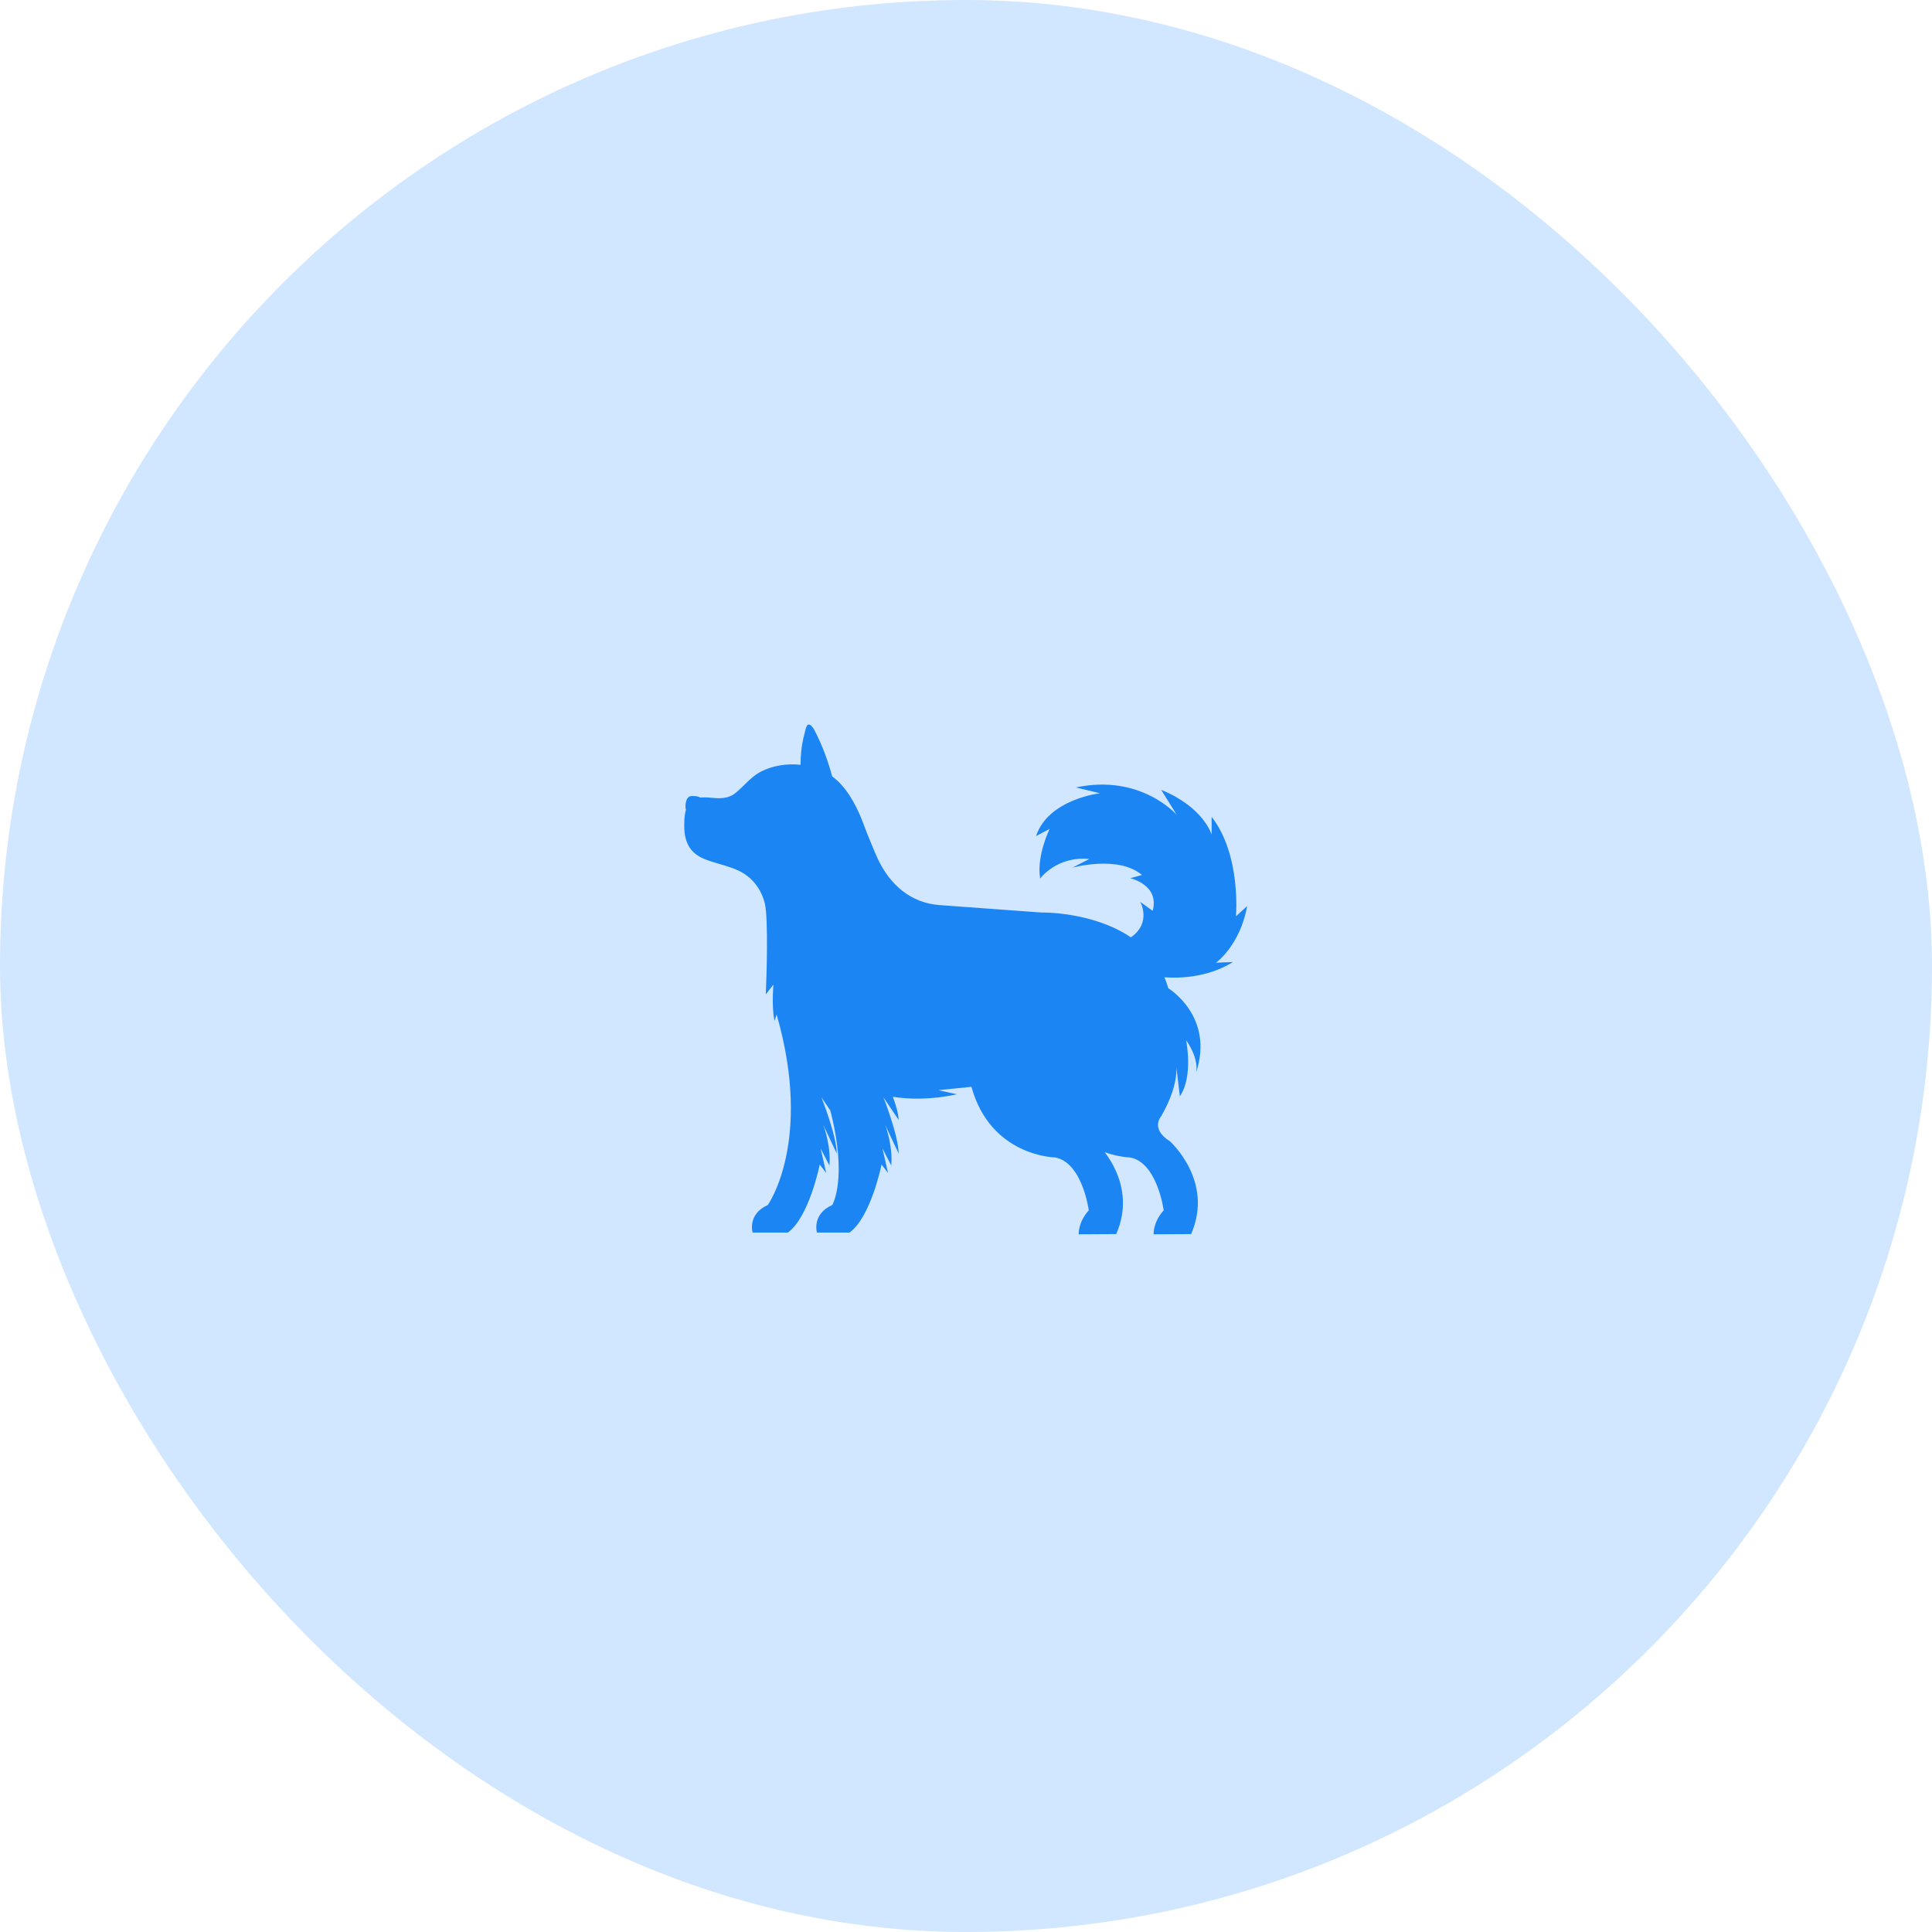 <svg width="55" height="55" viewBox="0 0 55 55" fill="none" xmlns="http://www.w3.org/2000/svg">
<rect width="55" height="55" rx="27.5" fill="#D1E6FF"/>
<path d="M35.093 27.387L34.618 27.406C34.618 27.406 35.301 26.918 35.504 25.795L35.185 26.085C35.185 26.085 35.34 24.343 34.493 23.254V23.758C34.493 23.758 34.261 22.974 33.056 22.485L33.502 23.201C33.502 23.201 32.486 22.021 30.628 22.417L31.315 22.582C31.315 22.582 29.839 22.751 29.495 23.801L29.882 23.597C29.882 23.597 29.504 24.352 29.611 25.01C29.611 25.01 30.085 24.362 31.009 24.454L30.53 24.7C30.53 24.7 31.841 24.338 32.509 24.909L32.175 25.001C32.175 25.001 33.017 25.185 32.814 25.93L32.461 25.674C32.461 25.674 32.793 26.268 32.194 26.684C31.097 25.943 29.636 25.977 29.636 25.977L26.747 25.766C25.914 25.705 25.325 25.172 24.985 24.441C24.93 24.323 24.881 24.204 24.832 24.085C24.789 23.98 24.746 23.877 24.703 23.772C24.64 23.618 24.587 23.461 24.524 23.306C24.336 22.85 24.08 22.389 23.689 22.101C23.587 21.715 23.43 21.257 23.187 20.789C23.187 20.789 23.013 20.454 22.939 20.742C22.886 20.951 22.788 21.267 22.791 21.772C22.399 21.731 21.99 21.794 21.655 21.97C21.352 22.129 21.172 22.396 20.907 22.599C20.756 22.714 20.537 22.735 20.358 22.719C20.233 22.709 20.077 22.689 19.934 22.705C19.918 22.694 19.9 22.686 19.879 22.68C19.826 22.665 19.764 22.66 19.71 22.661C19.68 22.661 19.649 22.665 19.622 22.679C19.548 22.717 19.528 22.813 19.518 22.889C19.512 22.94 19.51 23 19.527 23.052C19.472 23.244 19.475 23.48 19.483 23.633C19.495 23.857 19.569 24.086 19.727 24.245C19.866 24.386 20.057 24.463 20.246 24.524C20.503 24.607 20.768 24.667 21.014 24.78C21.407 24.96 21.67 25.304 21.773 25.72C21.877 26.147 21.822 27.873 21.8 28.307L22.019 28.029C22.019 28.029 21.959 28.636 22.049 29.064L22.109 28.88C23.151 32.501 21.857 34.305 21.857 34.305C21.272 34.565 21.424 35.088 21.424 35.088H22.429C23.036 34.649 23.336 33.153 23.336 33.153L23.52 33.39L23.361 32.694L23.612 33.18C23.663 32.616 23.438 32.025 23.438 32.025L23.821 32.839C23.82 32.34 23.384 31.238 23.384 31.238L23.637 31.612C24.141 33.564 23.692 34.305 23.692 34.305C23.105 34.565 23.256 35.088 23.256 35.088H24.185C24.793 34.649 25.096 33.153 25.096 33.153L25.28 33.39L25.122 32.694L25.372 33.18C25.424 32.616 25.201 32.025 25.201 32.025L25.582 32.839C25.582 32.34 25.149 31.238 25.149 31.238L25.582 31.881C25.578 31.703 25.506 31.461 25.417 31.224C25.87 31.294 26.495 31.315 27.243 31.152L26.716 31.035L27.655 30.939C28.203 32.924 30.035 32.95 30.035 32.95C30.817 33.092 30.995 34.456 30.995 34.456C30.687 34.8 30.709 35.132 30.709 35.132C30.709 35.132 30.709 35.134 30.712 35.138L31.776 35.132C32.23 34.093 31.779 33.238 31.45 32.801C31.855 32.945 32.168 32.95 32.168 32.95C32.95 33.092 33.127 34.456 33.127 34.456C32.819 34.8 32.841 35.132 32.841 35.132C32.841 35.132 32.842 35.134 32.844 35.138L33.908 35.132C34.572 33.616 33.304 32.489 33.304 32.489C32.736 32.133 33.056 31.778 33.056 31.778C33.495 31.016 33.5 30.519 33.488 30.369L33.588 31.21C33.979 30.641 33.766 29.611 33.766 29.611C34.156 30.18 34.05 30.535 34.05 30.535C34.581 28.931 33.258 28.132 33.258 28.132C33.227 28.023 33.19 27.919 33.148 27.821C33.474 27.847 34.332 27.861 35.093 27.391V27.387Z" fill="#1B85F3"/>
</svg>
